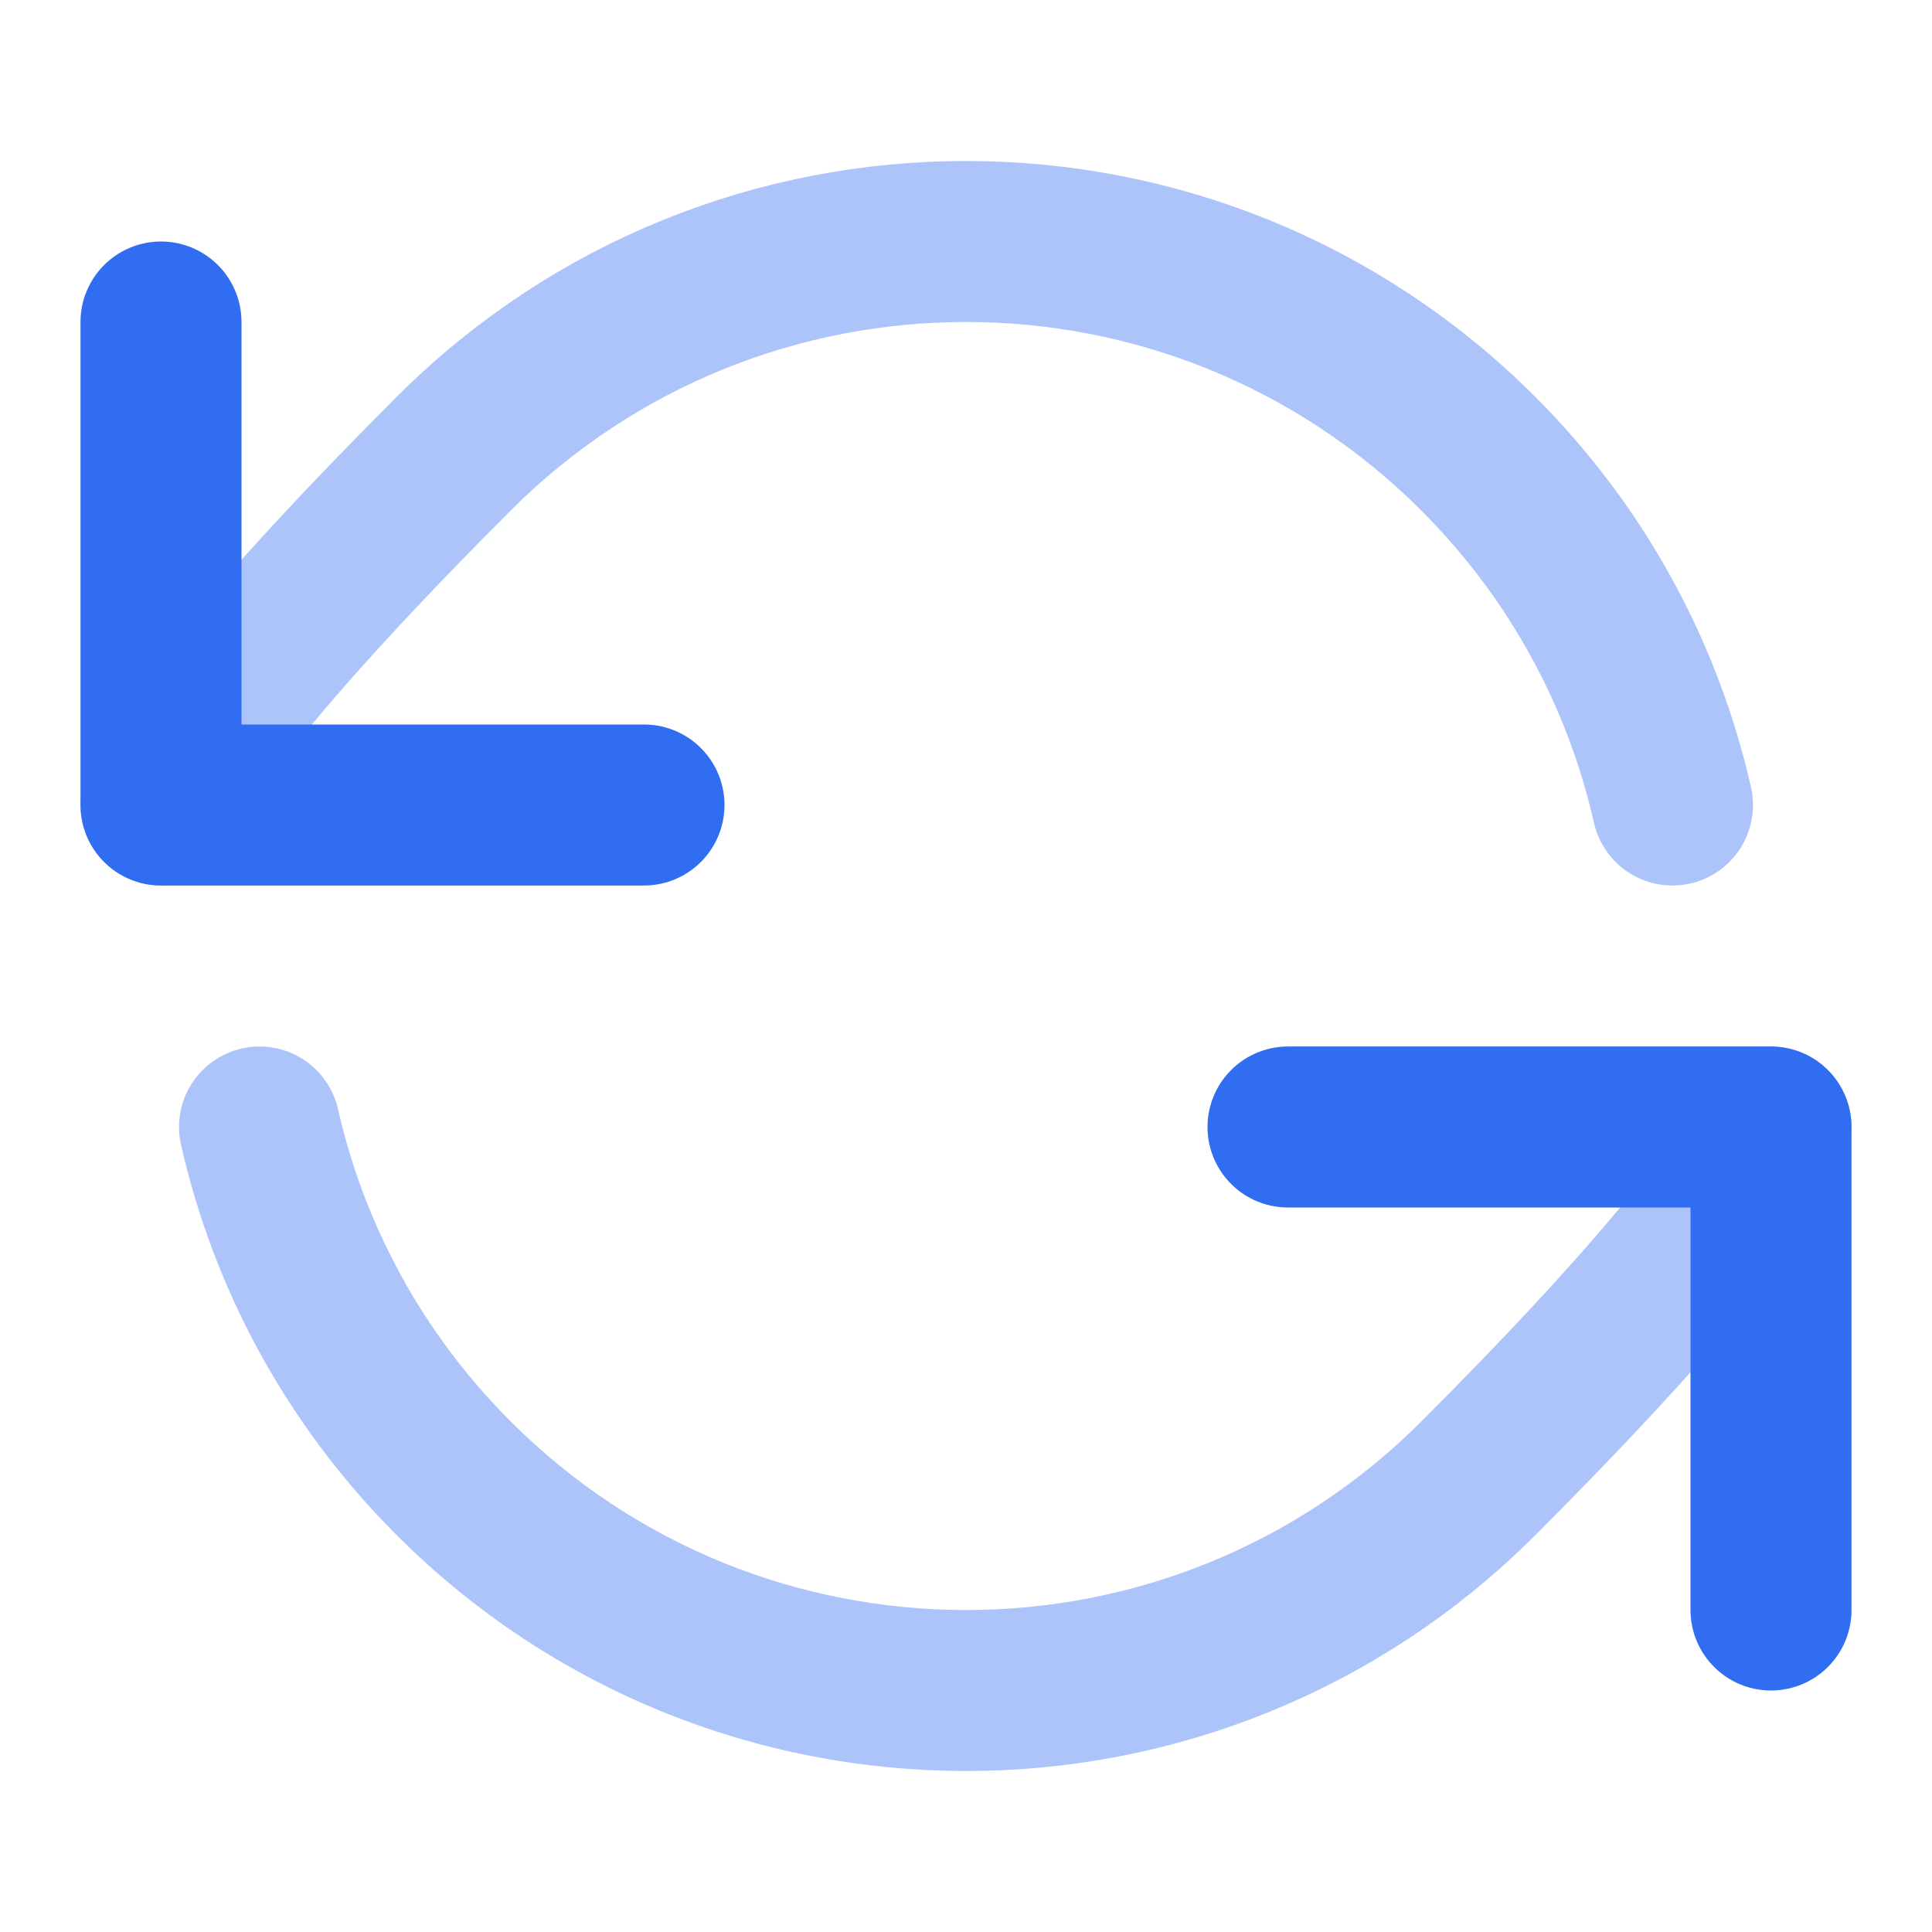 <svg width="24" height="24" viewBox="0 0 24 24" fill="none" xmlns="http://www.w3.org/2000/svg">
<path opacity="0.4" d="M2 10C2 10 2.121 9.151 5.636 5.636C9.151 2.121 14.849 2.121 18.364 5.636C19.609 6.881 20.413 8.401 20.776 10M22 14C22 14 21.879 14.849 18.364 18.364C14.849 21.879 9.151 21.879 5.636 18.364C4.391 17.119 3.587 15.599 3.224 14" stroke="#316DF0" stroke-width="2" stroke-linecap="round" stroke-linejoin="round"/>
<path d="M22 20V14H16M2 4V10H8" stroke="#316DF0" stroke-width="2" stroke-linecap="round" stroke-linejoin="round"/>
</svg>
